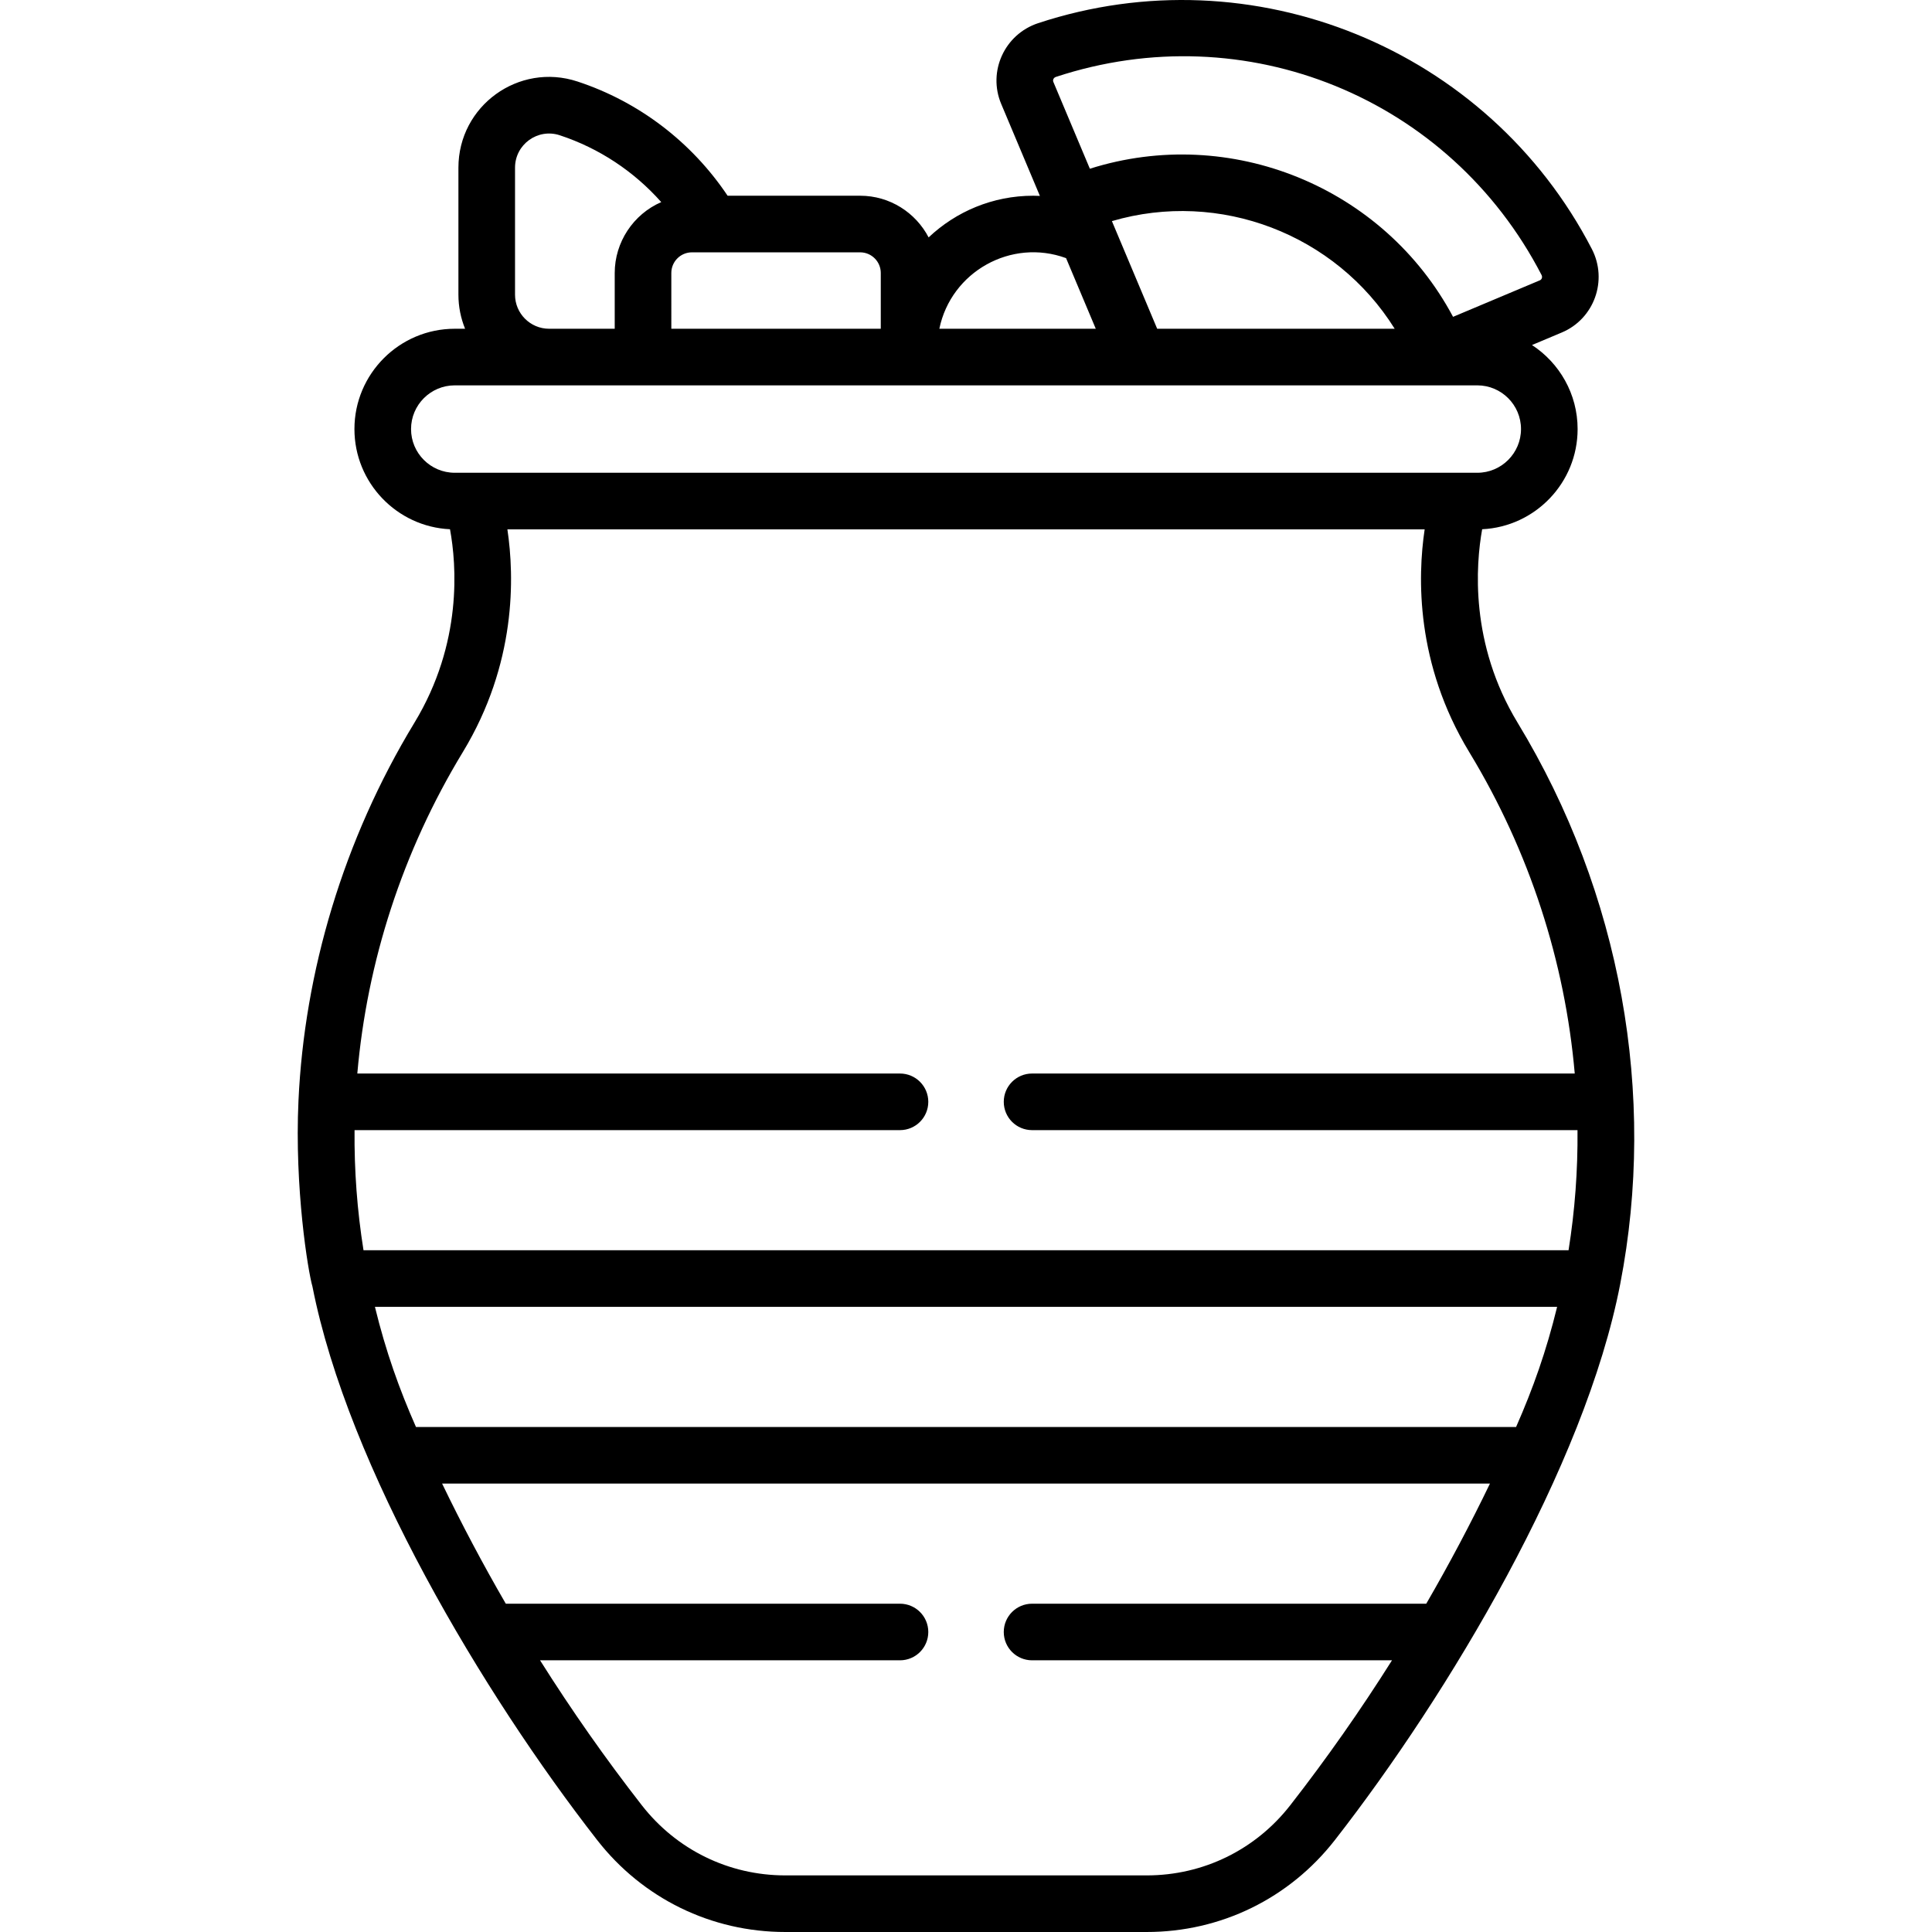 <svg id="Capa_1" enable-background="new 0 0 511.991 511.991" height="512" viewBox="0 0 511.991 511.991" width="512" xmlns="http://www.w3.org/2000/svg"><g><path d="m402.182 191.532c-12.728-20.966-11.086-41.899-9.4-51.279 14.062-.674 25.295-12.324 25.295-26.549 0-9.314-4.819-17.519-12.091-22.268l7.897-3.322c8.602-3.617 12.259-13.83 7.961-22.135-27.535-53.205-89.934-78.589-146.735-59.837-8.899 2.939-13.4 12.808-9.788 21.39l10.259 24.388c-.592-.025-1.184-.05-1.781-.05-10.719 0-20.469 4.205-27.708 11.043-3.416-6.552-10.263-11.043-18.149-11.043h-35.119c-9.542-14.239-23.517-24.915-39.789-30.271-15.563-5.123-31.549 6.449-31.549 22.834v33.66c0 3.193.631 6.24 1.767 9.029h-2.741c-14.657 0-26.582 11.925-26.582 26.582 0 14.235 11.249 25.891 25.324 26.55 1.72 9.338 3.396 30.15-9.43 51.278-18.884 31.109-29.154 66.115-30.723 100.112-1.078 23.272 2.541 45.332 3.701 49.295 9.441 47.977 45.294 108.006 75.45 146.685 12.073 15.485 30.246 24.367 49.857 24.367h95.789c19.611 0 37.784-8.882 49.857-24.367 30.045-38.537 66.277-98.998 75.618-147.369 9.719-50.015.279-103.476-27.19-148.723zm-122.371-171.146c50.259-16.59 104.388 5.485 128.71 52.488.276.533.099 1.18-.454 1.414l-22.998 9.675c-18.371-34.457-59.02-51.034-96.247-39.249l-9.675-23c-.229-.537.084-1.136.664-1.328zm89.789 66.736h-62.94c-3.647-8.669-2.194-5.215-11.999-28.524 28.56-8.39 59.309 3.477 74.939 28.524zm-87.086-18.716c6.76 16.07 5.231 12.435 7.873 18.716h-41.455c3.119-15.118 19.054-24.05 33.582-18.716zm-104.609 3.931c0-3.015 2.452-5.467 5.466-5.467h44.572c3.015 0 5.467 2.452 5.467 5.467v14.785h-55.505zm-41.419-27.904c0-6.153 6.007-10.515 11.859-8.586 10.415 3.429 19.67 9.567 26.889 17.711-7.43 3.232-12.329 10.66-12.329 18.779v14.785h-17.408c-4.97-.011-9.011-4.056-9.011-9.029zm-27.556 69.271c0-6.387 5.195-11.582 11.582-11.582h270.982c6.387 0 11.582 5.195 11.582 11.582s-5.195 11.582-11.582 11.582c-8.69 0-254.665 0-270.982 0-6.386 0-11.582-5.195-11.582-11.582zm269.036 311.287h-104.462c-4.143 0-7.5 3.357-7.5 7.5s3.357 7.5 7.5 7.5h95.386c-8.351 13.243-17.344 26.071-26.964 38.41-9.211 11.814-23.071 18.59-38.027 18.59h-95.789c-14.956 0-28.816-6.775-38.027-18.59-9.62-12.339-18.613-25.167-26.965-38.41h95.386c4.143 0 7.5-3.357 7.5-7.5s-3.357-7.5-7.5-7.5h-104.463c-.055-.094-.11-.188-.165-.282-5.898-10.187-11.51-20.759-16.716-31.552h277.688c-5.098 10.577-10.764 21.282-16.882 31.834zm23.807-46.834h-291.539c-4.429-10.049-7.976-19.964-10.874-31.833h313.287c-2.864 11.73-6.365 21.59-10.874 31.833zm13.902-46.833h-319.343c-1.68-10.528-2.47-21.176-2.372-31.833h144.544c4.143 0 7.5-3.357 7.5-7.5s-3.357-7.5-7.5-7.5h-143.813c2.577-29.58 11.942-58.797 27.957-85.176 14.214-23.415 13.7-46.411 11.816-59.029h243.079c-1.884 12.618-2.397 35.614 11.817 59.029 16.014 26.379 25.38 55.595 27.957 85.176h-143.813c-4.143 0-7.5 3.357-7.5 7.5s3.357 7.5 7.5 7.5h144.544c.097 10.657-.693 21.305-2.373 31.833z"/></g></svg>